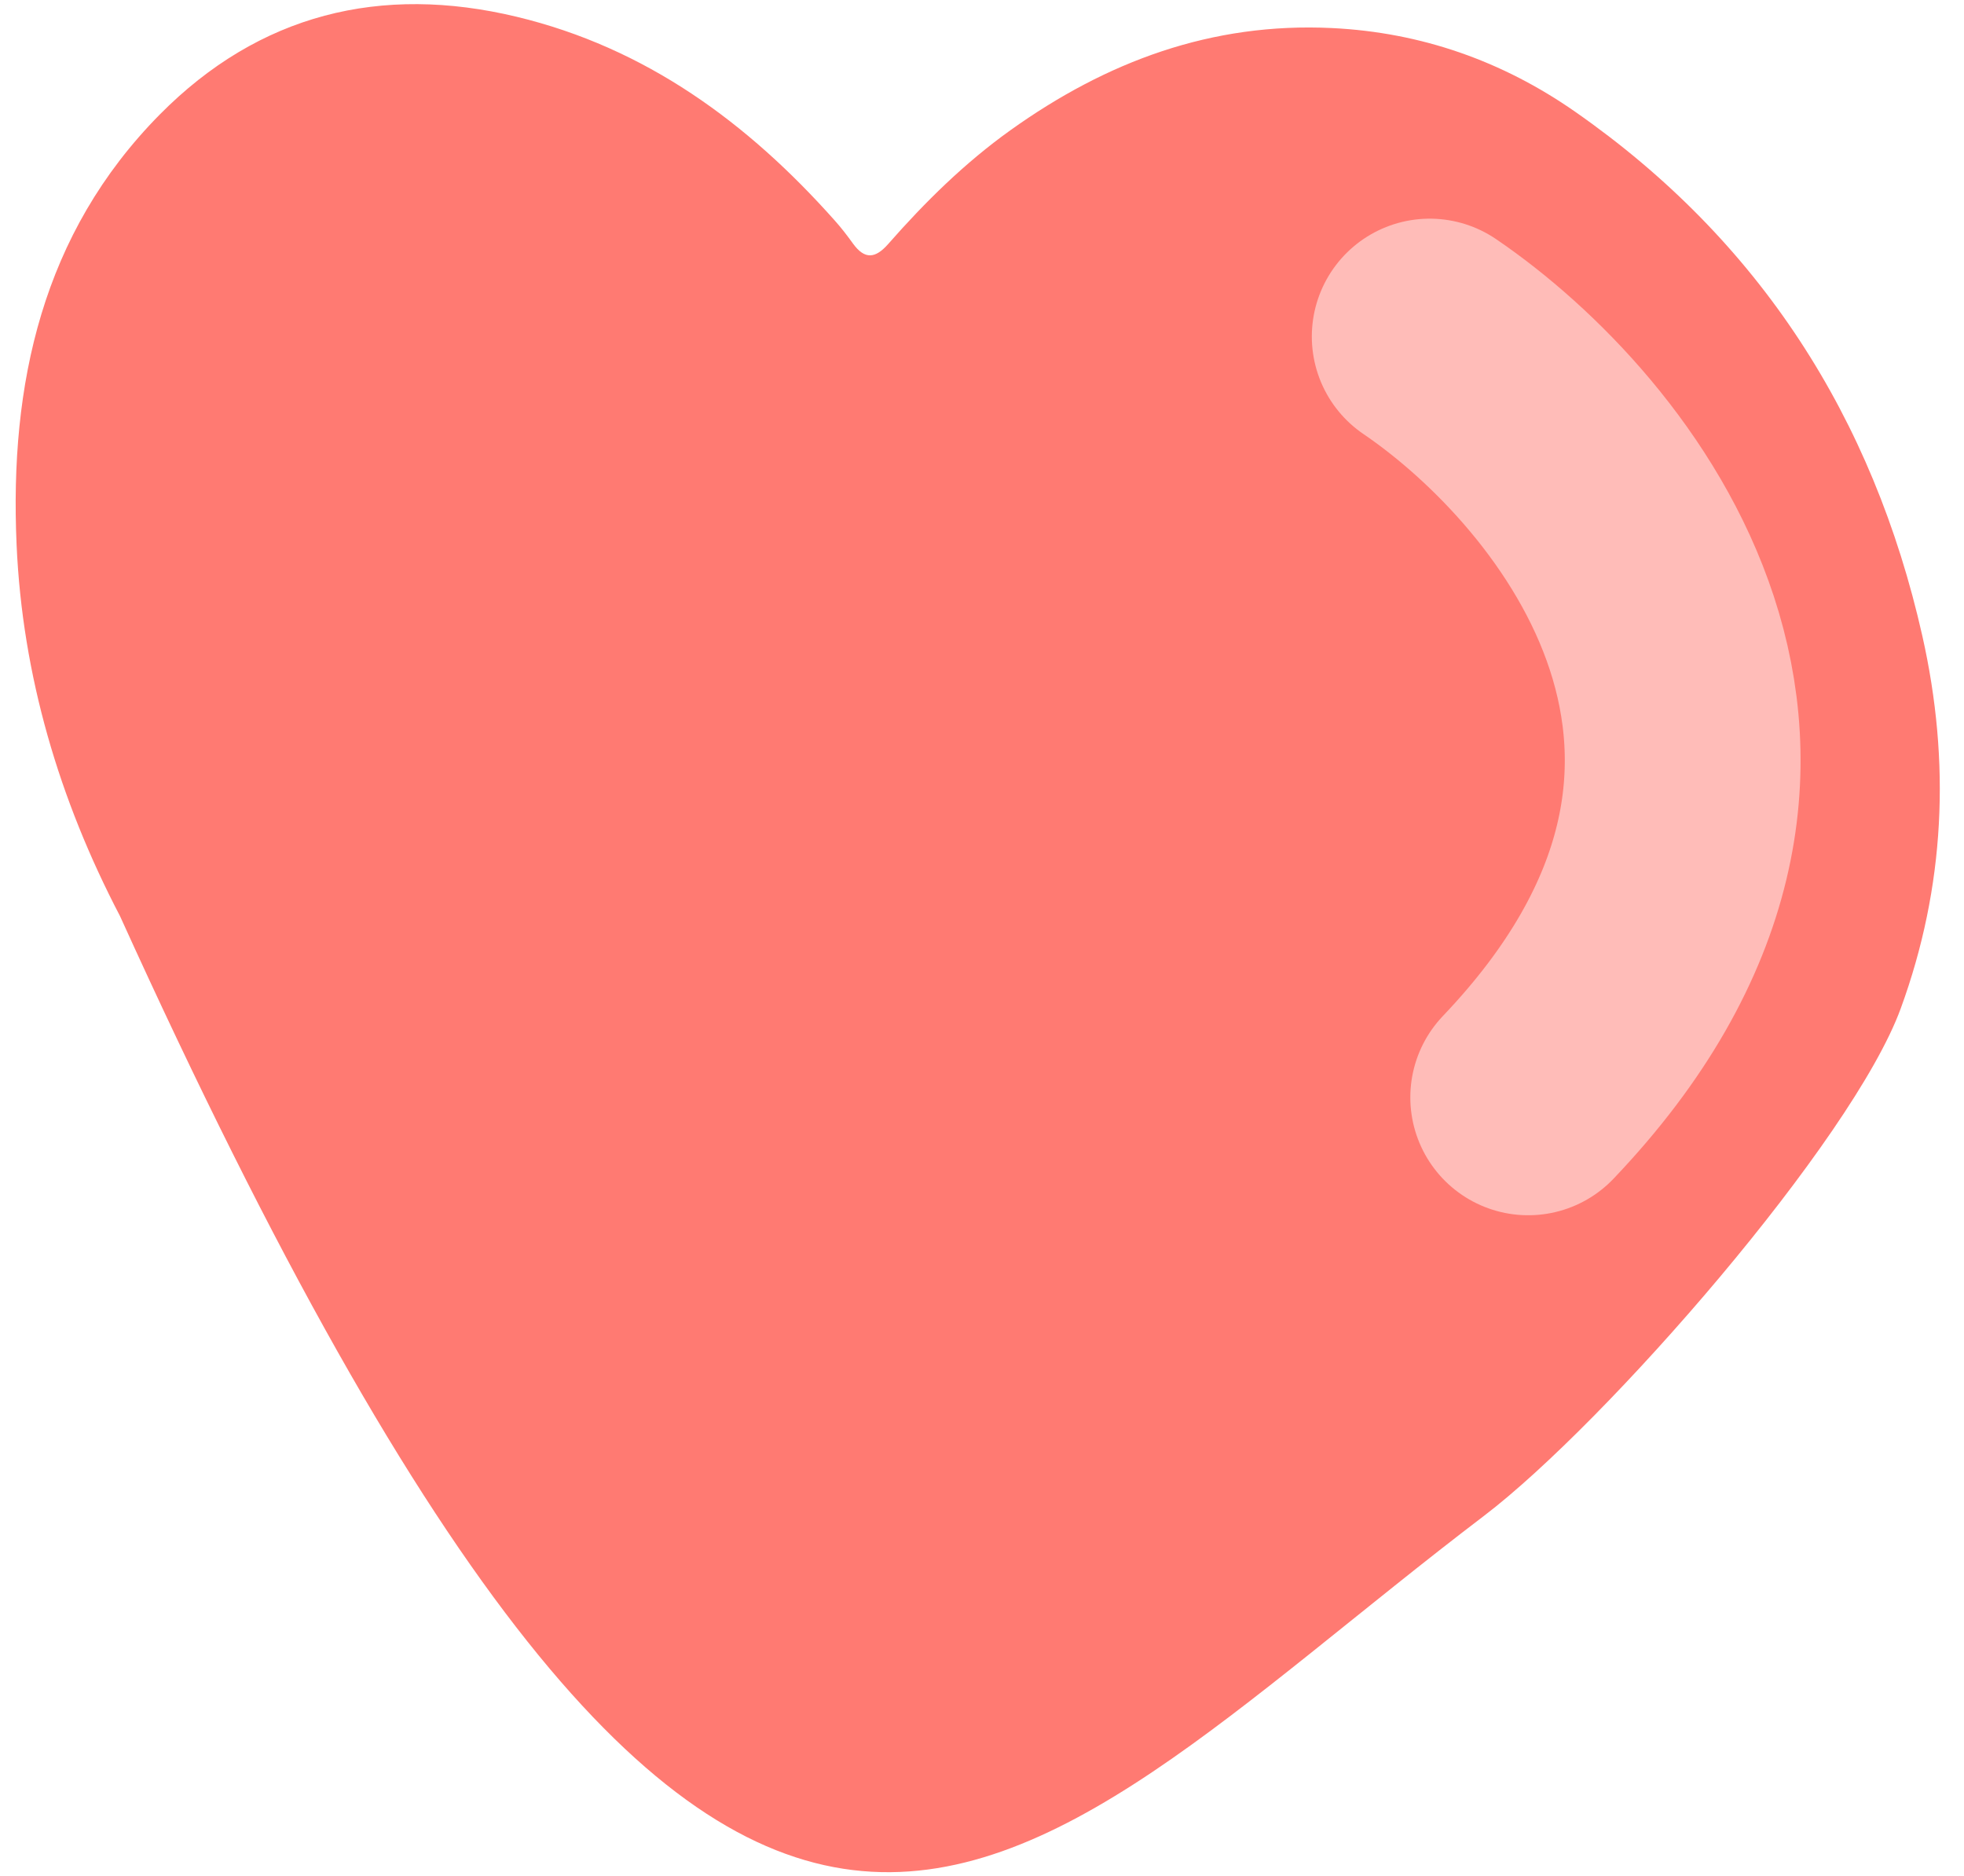<svg width="67" height="64" viewBox="0 0 67 64" fill="none" xmlns="http://www.w3.org/2000/svg">
<path d="M4.094 31.252C2.018 27.279 0.763 23.047 0.566 18.584C0.324 13.11 1.435 7.97 5.453 3.904C8.84 0.482 12.986 -0.543 17.629 0.573C22.033 1.631 25.512 4.188 28.475 7.521C28.699 7.771 28.904 8.038 29.1 8.311C29.5 8.862 29.863 8.821 30.3 8.324C31.558 6.891 32.912 5.557 34.469 4.443C37.748 2.098 41.334 0.758 45.436 0.957C48.492 1.105 51.262 2.088 53.732 3.81C60.026 8.198 63.899 14.241 65.579 21.695C66.546 25.992 66.36 30.251 64.841 34.405C63.197 38.904 54.791 48.542 50.62 51.716C33.984 64.374 25.337 78.091 4.094 31.252Z" fill="#FF7A72"/>
<path d="M48.773 11.481C54.457 15.345 63.086 25.945 52.133 37.436" stroke="#FFBCB8" stroke-width="8.043" stroke-linecap="round"/>
</svg>
